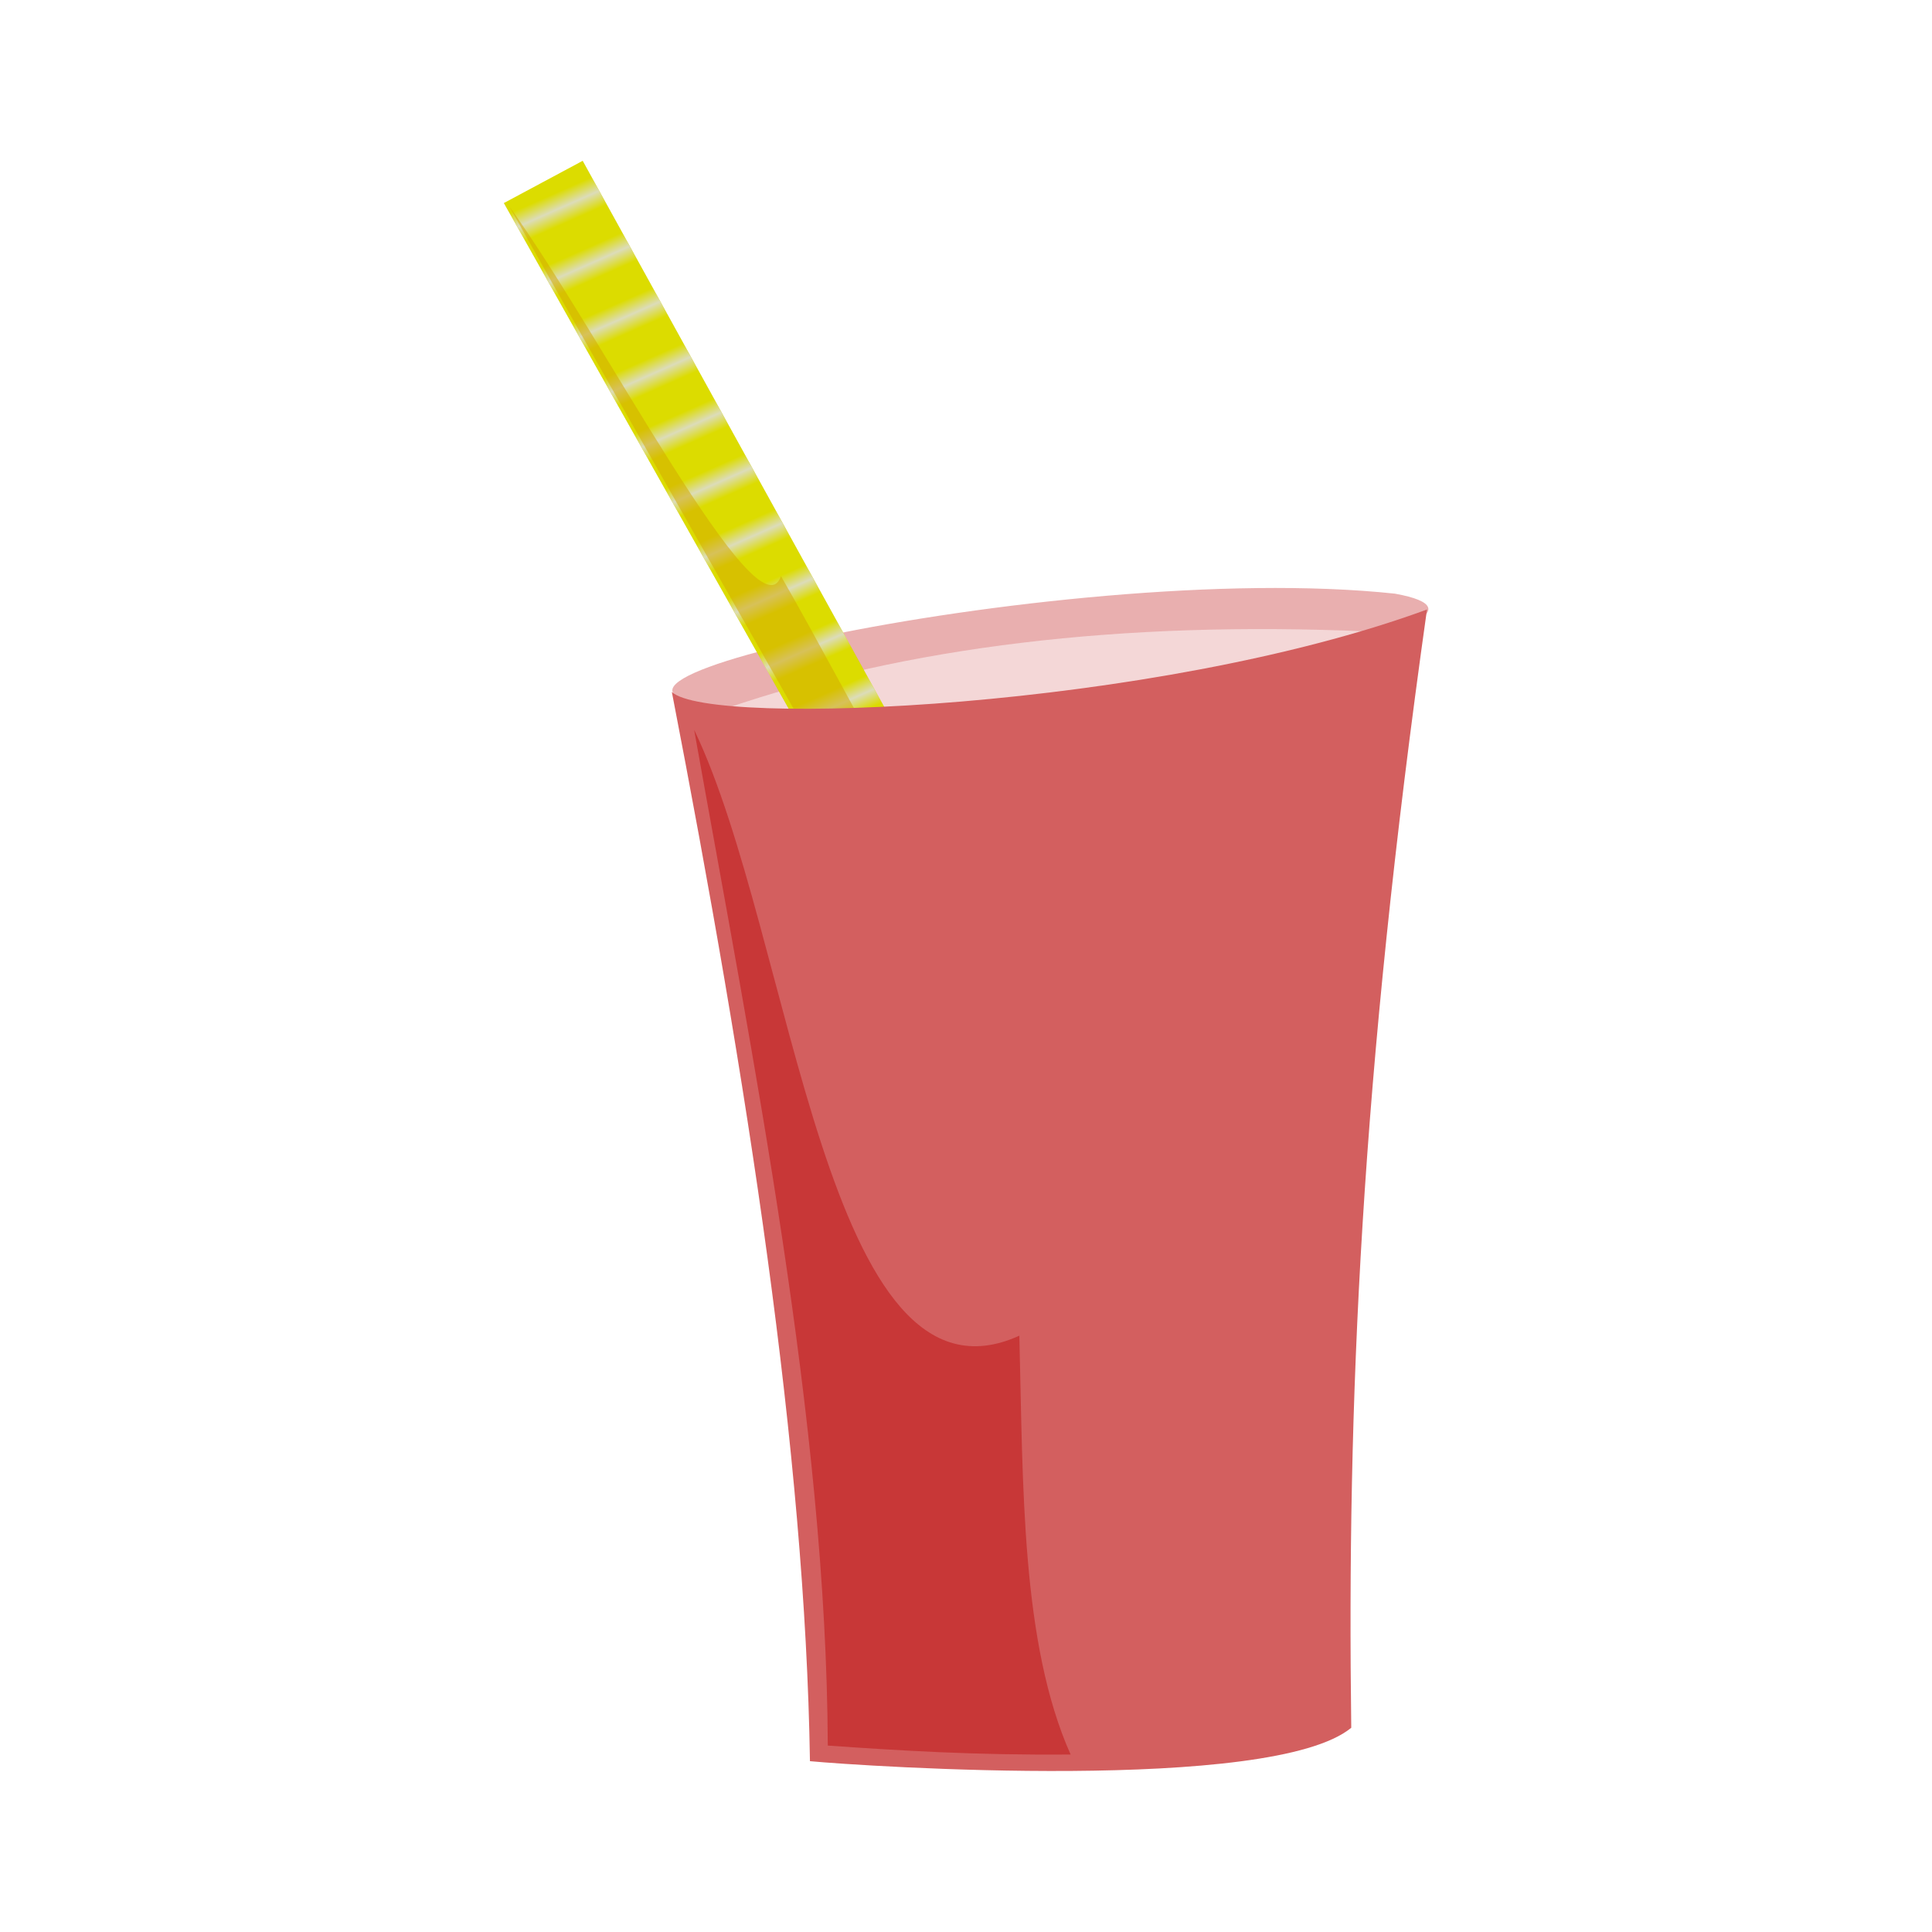 <svg:svg xmlns:dc="http://purl.org/dc/elements/1.1/" xmlns:ns2="http://creativecommons.org/ns#" xmlns:rdf="http://www.w3.org/1999/02/22-rdf-syntax-ns#" xmlns:svg="http://www.w3.org/2000/svg" height="1226.556" id="svg5661" version="1.1" viewBox="-319.719 -102.212 1226.556 1226.556" width="1226.556">
  <svg:title id="title6287">ThickShake</svg:title>
  <svg:defs id="defs3">
    <svg:pattern height="1" id="Strips1_3white" patternTransform="translate(0) scale(10)" patternUnits="userSpaceOnUse" width="4">
      <svg:rect fill="#fff" height="2" id="rect4702" width="1" x="0" y="-.5" />
    </svg:pattern>
  </svg:defs>
  <svg:g id="layer1" transform="translate(-109.56 -13.832)">
    <svg:g id="g6273">
      <svg:path d="m284.42 361.51c188.57 1.468 495.82-54.085 391-73-213.84-22.86-619.55 70.239-391 73z" fill="#e9afaf" id="path5669" />
      <svg:path d="m249.34 361.85c144.55 39.407 281.73 29.569 408.56-49.356-156.02-6.782-292.7 9.529-408.56 49.356z" fill="#f4d7d7" id="path6183" />
      <svg:g id="g6260" transform="translate(-48.083 -42.426)">
        <svg:g id="g6248" transform="matrix(.405 .914 -.914 .405 670.04 219.39)">
          <svg:path d="m-336.58 356.57 516.19-45.255 2.828 52.326-514.77 49.497-4.243-56.569z" fill="#ff0" id="path6208" />
          <svg:path d="m-336.58 356.57 516.19-45.255 2.828 52.326-514.77 49.497-4.243-56.569z" fill="url(#Strips1_3white)" id="path6230" />
        </svg:g>
        <svg:g fill="#808000" id="g6252" opacity=".275" transform="matrix(.405 .914 -.914 .405 670.04 219.39)">
          <svg:path d="m-336.58 356.57 516.19-45.255 2.828 52.326-514.77 49.497-4.243-56.569z" id="path6254" />
          <svg:path d="m-336.58 356.57 516.19-45.255 2.828 52.326-514.77 49.497c9.496-15.268 21.176-29.818-4.243-56.569z" id="path6256" />
        </svg:g>
        <svg:path d="m161.22 85.04c81.9 146.48 172.09 302.67 246.07 435.58l42.426-15.556c-0.75 34.47-70.76-106.88-115.97-185.26-14.36 41.23-113.96-153.57-172.53-234.76z" fill="#d4aa00" id="path6258" opacity=".52" />
      </svg:g>
      <svg:path d="m216.37 350.91c48.035 248.22 84.642 483.1 87.681 678.82 34.802 3.259 293.21 20.336 343.65-21.213-2.693-205.7 5.861-410.67 48.083-709.94-171.84 63.117-455.43 75.151-479.42 52.326z" fill="#d35f5f" id="path6181" />
      <svg:path d="m230.52 374.95c37.265 208.98 83.988 439.55 84.853 644.88 46.187 3.185 93.166 6.171 154.15 5.657-31.43-70.62-30.14-169.86-32.53-265.88-123.25 55.94-143.38-253.42-206.47-384.67z" fill="#c83737" id="path6185" />
    </svg:g>
  </svg:g>
</svg:svg>